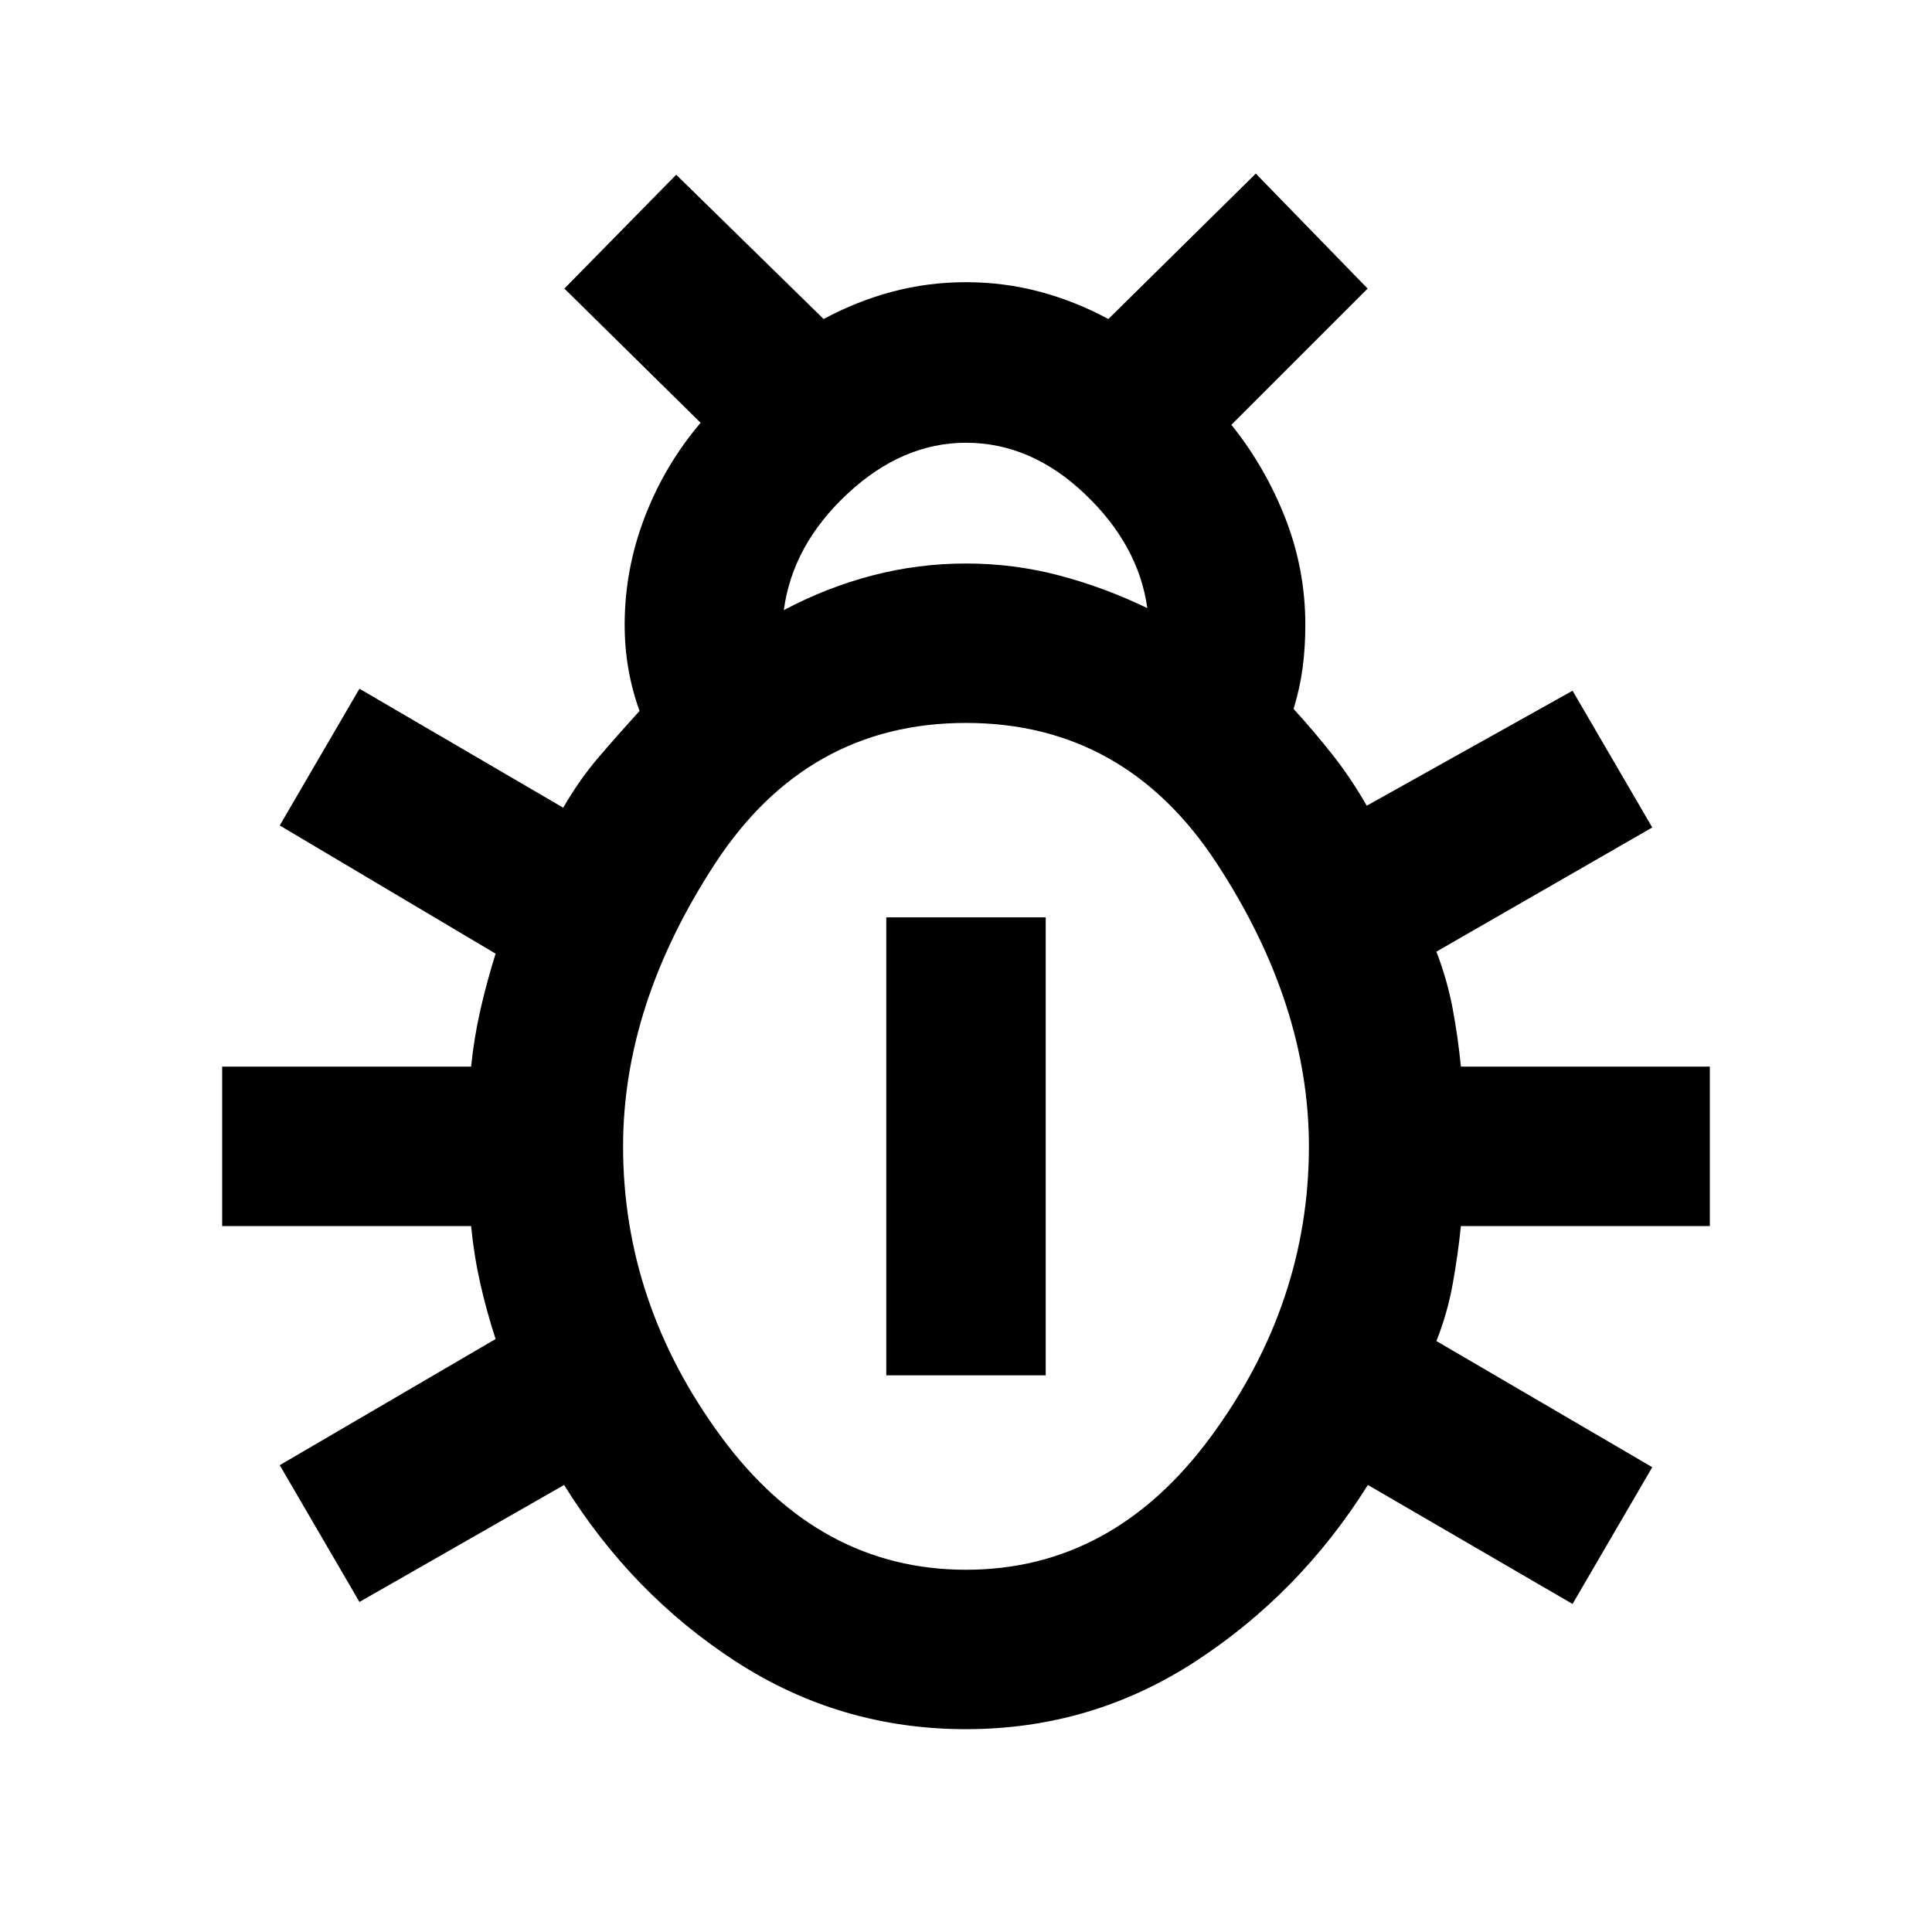 <svg xmlns="http://www.w3.org/2000/svg" height="48" viewBox="0 -960 960 960" width="48"><path d="M480-100.78q-62.43 0-114.22-33.52-51.78-33.52-85.48-87.83L178.61-164 139-231.96l107.26-62.69q-4.43-13.61-7.59-27.5-3.15-13.89-4.58-28.63h-123.7V-430h123.7q1.43-14.17 4.58-28.06 3.16-13.9 7.59-28.07L139-549.83l39.61-67.95 101.26 59.13q7.87-13.74 17.74-25.26 9.87-11.52 20.17-22.83-3.69-10.26-5.54-20.87-1.85-10.61-1.85-22 0-27.43 9.94-53.37 9.93-25.93 27.8-46.93l-67.7-66.7L336-873.18l73.26 71.7q16.44-8.87 34.15-13.59 17.72-4.71 36.59-4.71 18.87 0 36.59 4.71 17.71 4.72 34.15 13.59L624-873.74l55.57 57.13-67.7 67.7q16.87 21 26.8 46.43 9.94 25.44 9.94 52.87 0 11.39-1.35 21.5t-4.48 20.37q10.31 11.31 19.39 22.83 9.09 11.52 16.96 25.26l102.26-57.13L821-548.83l-107.26 61.7q5.43 14.17 8.09 28.35 2.65 14.17 4.08 28.78h123.7v79.22h-123.7q-1.43 14.17-4.08 28.85-2.66 14.67-8.09 28.28L821-230.96 781.39-163 679.7-222.13q-33.7 53.74-85.48 87.54-51.79 33.81-114.22 33.81Zm-90.52-556.05q21.3-11.3 44.04-17.24Q456.26-680 480-680t46.26 5.93q22.52 5.94 43.83 16.24-4.31-31.3-31.05-56.74Q512.3-740 480-740q-31.74 0-58.98 25.43-27.24 25.44-31.54 57.74ZM480-180q73.04 0 121.72-66.17 48.67-66.18 48.67-144.22 0-70.48-45.67-140.44-45.68-69.95-124.72-69.95-79.04 0-124.72 69.95-45.67 69.96-45.67 140.44 0 78.04 48.67 144.22Q406.96-180 480-180Zm-39.61-96.61v-227.56h79.22v227.56h-79.22Z"/></svg>
